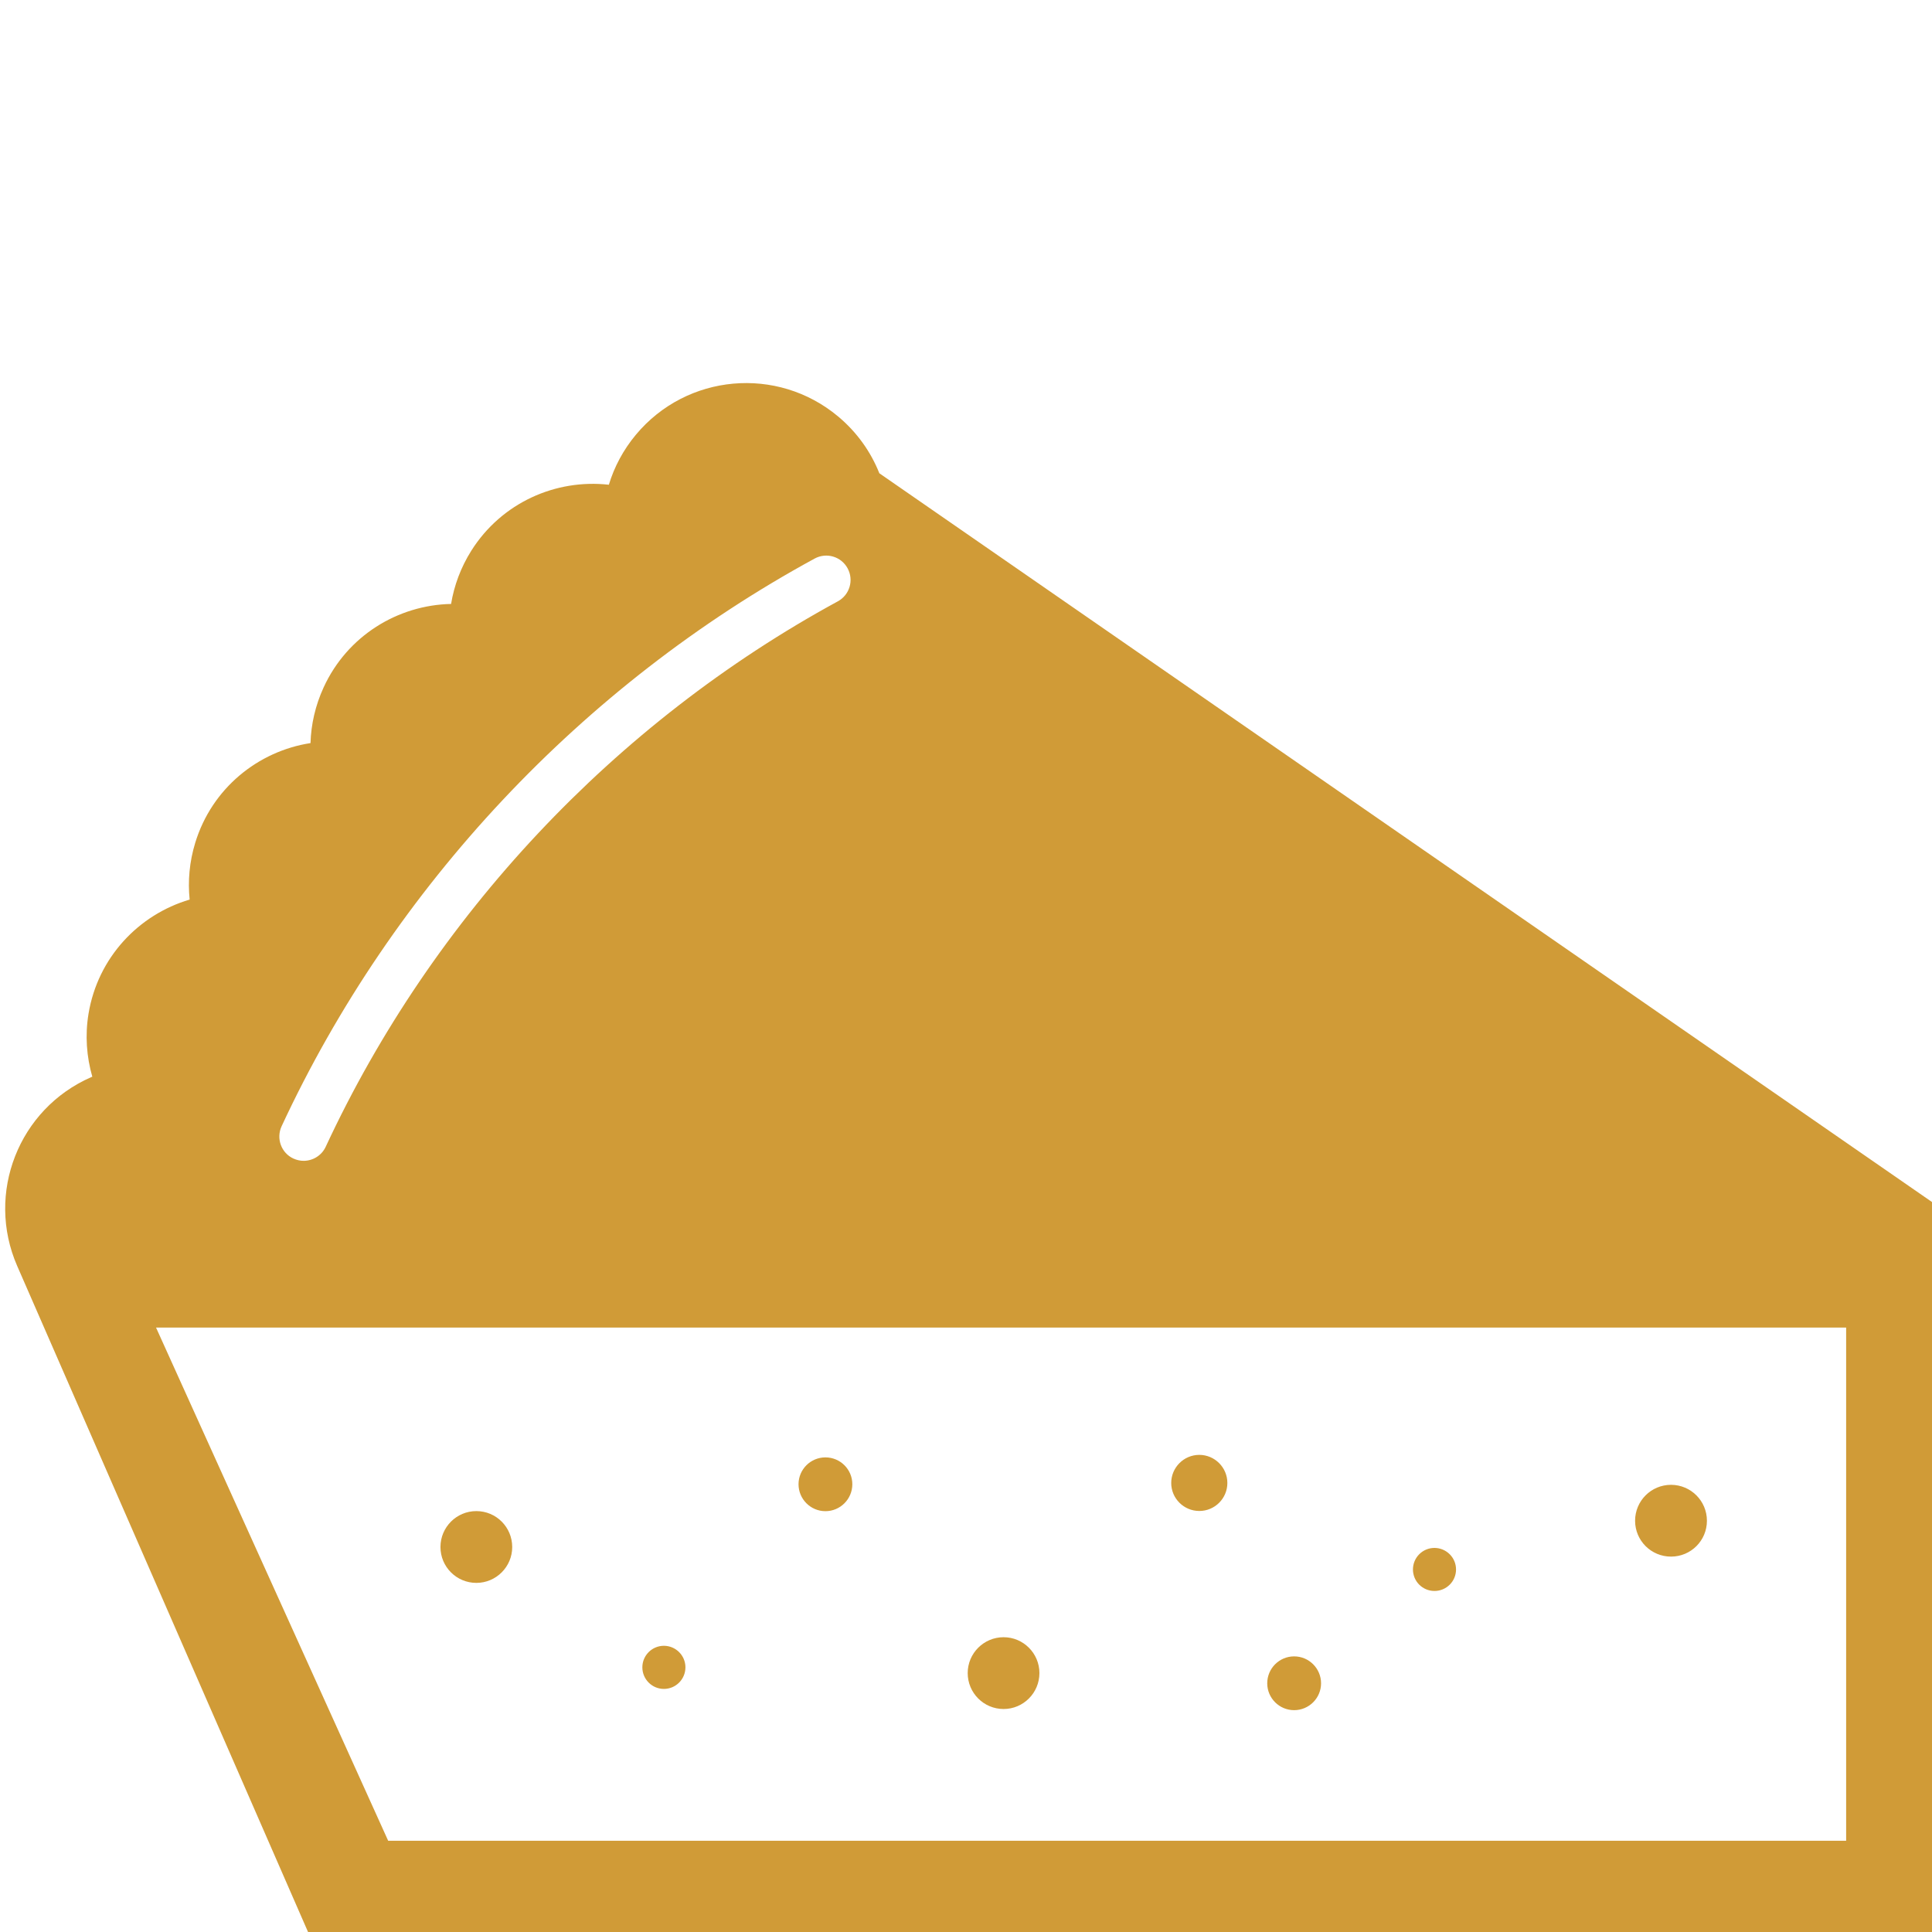 <?xml version="1.0" encoding="utf-8"?>
<!-- Generator: Adobe Illustrator 16.0.0, SVG Export Plug-In . SVG Version: 6.00 Build 0)  -->
<!DOCTYPE svg PUBLIC "-//W3C//DTD SVG 1.1//EN" "http://www.w3.org/Graphics/SVG/1.1/DTD/svg11.dtd">
<svg version="1.1" id="Layer_1" xmlns="http://www.w3.org/2000/svg" xmlns:xlink="http://www.w3.org/1999/xlink" x="0px" y="0px"
	 width="50px" height="50px" viewBox="0 0 50 50" enable-background="new 0 0 50 50" xml:space="preserve">
<path fill="#D09B37" d="M22.757,12.248c-0.22-0.554-0.579-1.063-1.069-1.472c-1.575-1.314-3.915-1.102-5.229,0.472
	c-0.329,0.394-0.562,0.835-0.702,1.297c-1.371-0.154-2.773,0.461-3.559,1.706c-0.273,0.434-0.446,0.903-0.524,1.379
	c-1.379,0.029-2.688,0.825-3.3,2.163C8.16,18.26,8.05,18.749,8.036,19.231c-1.362,0.211-2.554,1.173-2.984,2.582
	c-0.15,0.491-0.193,0.988-0.144,1.468c-1.323,0.391-2.377,1.502-2.617,2.954c-0.093,0.563-0.05,1.115,0.098,1.63
	c-0.009,0.003-0.018,0.007-0.027,0.011c-1.879,0.819-2.737,3.008-1.917,4.887L7.972,50h42.042V31.118L22.757,12.248z M7.288,29.147
	c2.881-6.2,7.779-11.417,13.794-14.691c0.307-0.167,0.688-0.054,0.854,0.252c0.166,0.305,0.054,0.687-0.252,0.854
	c-5.779,3.145-10.486,8.159-13.254,14.115c-0.106,0.229-0.334,0.365-0.572,0.365c-0.089,0-0.179-0.02-0.265-0.059
	C7.278,29.838,7.142,29.463,7.288,29.147z M47.778,47.639H10.046L4.038,34.357h43.74V47.639z M13.256,40.037
	c0,0.512-0.416,0.928-0.928,0.928l0,0c-0.514,0-0.929-0.416-0.929-0.928l0,0c0-0.514,0.416-0.93,0.929-0.93l0,0
	C12.841,39.107,13.256,39.523,13.256,40.037L13.256,40.037z M26.9,43.299c0,0.514-0.416,0.93-0.927,0.93l0,0
	c-0.514,0-0.929-0.416-0.929-0.93l0,0c0-0.512,0.416-0.928,0.929-0.928l0,0C26.484,42.371,26.9,42.787,26.9,43.299L26.9,43.299z
	 M22.058,38.412c0,0.385-0.312,0.697-0.696,0.697l0,0c-0.384,0-0.696-0.313-0.696-0.697l0,0c0-0.385,0.313-0.695,0.696-0.695l0,0
	C21.746,37.717,22.058,38.027,22.058,38.412L22.058,38.412z M17.739,43.15c0,0.309-0.25,0.559-0.557,0.559l0,0
	c-0.308,0-0.558-0.25-0.558-0.559l0,0c0-0.307,0.25-0.557,0.558-0.557l0,0C17.49,42.594,17.739,42.844,17.739,43.15L17.739,43.15z
	 M37.682,40.617c0,0.309-0.25,0.557-0.558,0.557l0,0c-0.308,0-0.557-0.248-0.557-0.557l0,0c0-0.307,0.249-0.557,0.557-0.557l0,0
	C37.432,40.061,37.682,40.311,37.682,40.617L37.682,40.617z M34.189,43.564c0,0.383-0.313,0.695-0.697,0.695l0,0
	c-0.385,0-0.696-0.313-0.696-0.695l0,0c0-0.385,0.312-0.697,0.696-0.697l0,0C33.877,42.867,34.189,43.18,34.189,43.564
	L34.189,43.564z M31.764,38.379c0,0.4-0.325,0.725-0.726,0.725l0,0c-0.4,0-0.727-0.324-0.727-0.725l0,0
	c0-0.4,0.326-0.727,0.727-0.727l0,0C31.438,37.652,31.764,37.979,31.764,38.379L31.764,38.379z M44.175,39.357
	c0,0.514-0.415,0.928-0.929,0.928l0,0c-0.514,0-0.93-0.414-0.93-0.928l0,0c0-0.514,0.416-0.93,0.93-0.93l0,0
	C43.76,38.428,44.175,38.844,44.175,39.357L44.175,39.357z"/>
</svg>
